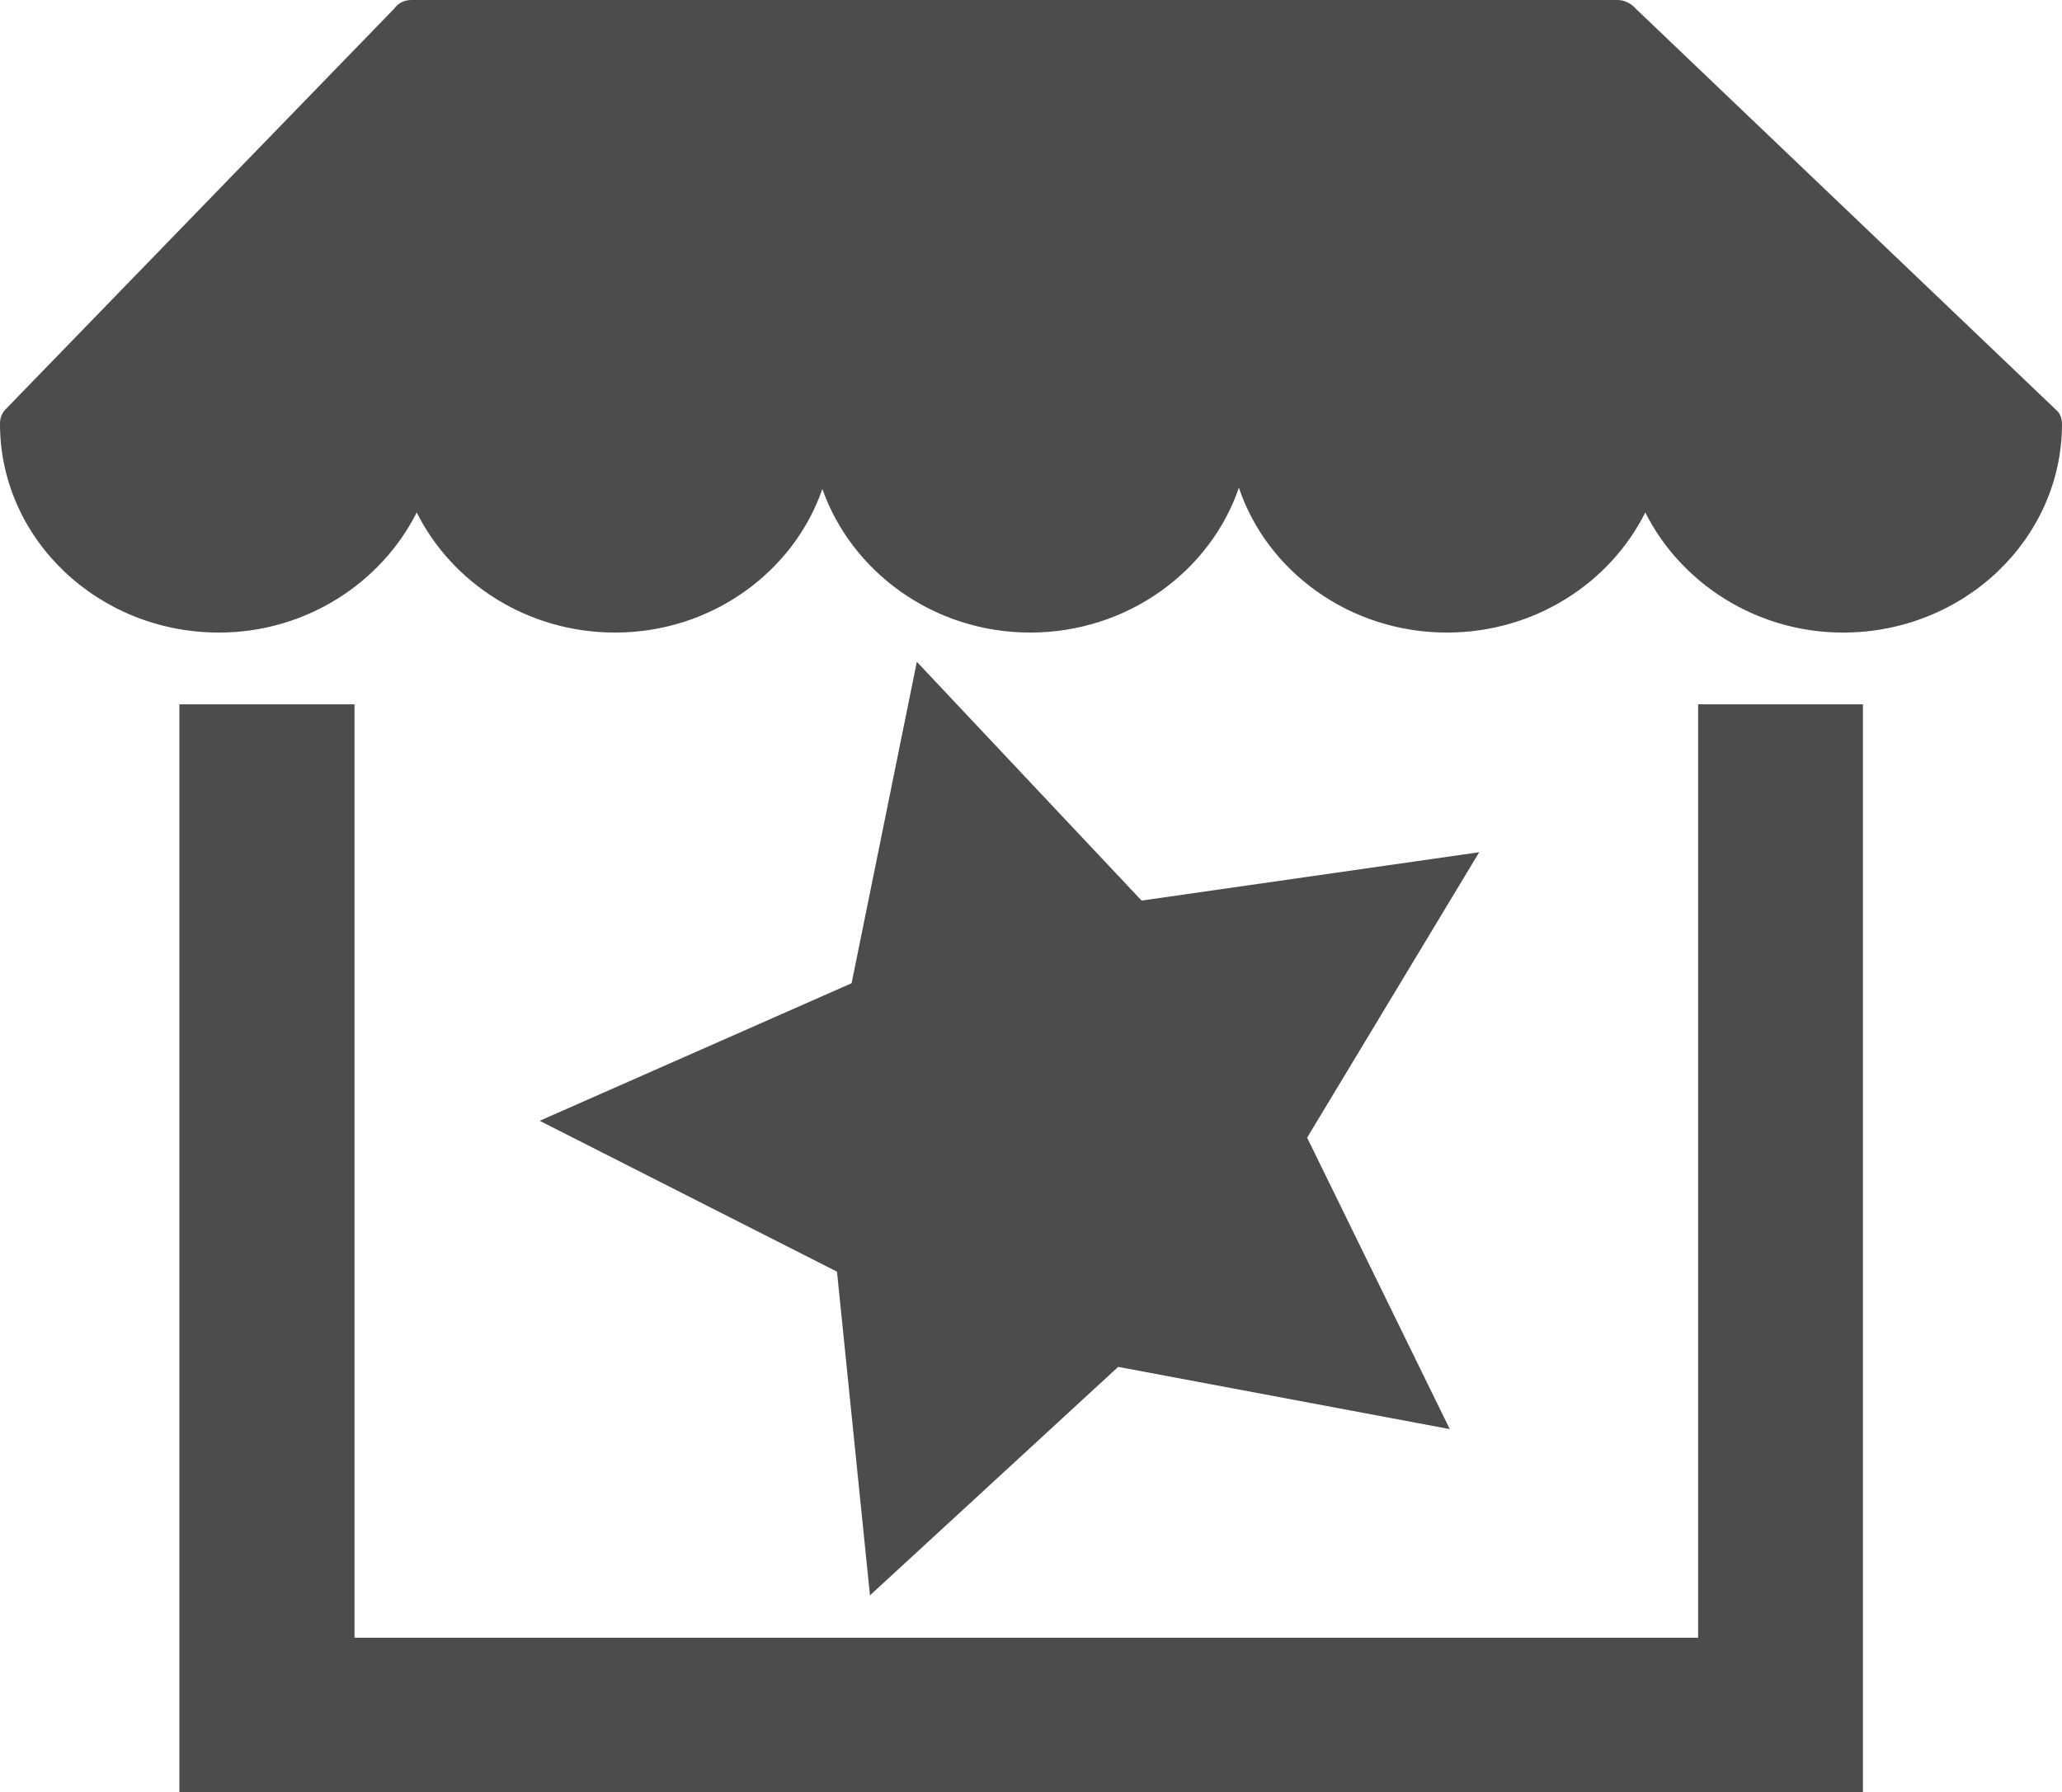 <?xml version="1.0" encoding="UTF-8"?>
<svg xmlns="http://www.w3.org/2000/svg" xmlns:xlink="http://www.w3.org/1999/xlink" width="11" height="9.562" viewBox="0 0 11 9.562" version="1.1">
<g id="surface1">
<path style=" stroke:none;fill-rule:nonzero;fill:rgb(30%,30%,30%);fill-opacity:1;" d="M 7.734 7.625 L 5.965 7.293 L 4.641 8.512 L 4.465 6.785 L 2.879 5.98 L 4.543 5.246 L 4.891 3.531 L 6.09 4.805 L 7.891 4.547 L 6.973 6.07 Z M 7.734 7.625 "/>
<path style=" stroke:none;fill-rule:nonzero;fill:rgb(30%,30%,30%);fill-opacity:1;" d="M 9.059 3.758 L 9.059 8.738 L 1.891 8.738 L 1.891 3.758 L 0.957 3.758 L 0.957 9.562 L 9.938 9.562 L 9.938 3.758 Z M 9.059 3.758 "/>
<path style=" stroke:none;fill-rule:nonzero;fill:rgb(30%,30%,30%);fill-opacity:1;" d="M 11 2.258 C 11 2.246 10.996 2.23 10.992 2.219 C 10.988 2.211 10.984 2.203 10.977 2.195 L 8.727 0.047 C 8.703 0.02 8.668 0 8.629 0 L 2.195 0 C 2.156 0 2.125 0.016 2.102 0.047 L 0.023 2.191 C 0.008 2.211 0 2.234 0 2.258 C 0 2.258 0 2.262 0 2.262 C 0 2.875 0.523 3.375 1.168 3.375 C 1.633 3.375 2.035 3.109 2.223 2.734 C 2.41 3.109 2.812 3.375 3.281 3.375 C 3.797 3.375 4.234 3.051 4.387 2.609 C 4.543 3.051 4.98 3.375 5.496 3.375 C 6.016 3.375 6.457 3.047 6.609 2.602 C 6.758 3.047 7.199 3.375 7.719 3.375 C 8.188 3.375 8.59 3.109 8.777 2.734 C 8.965 3.109 9.367 3.375 9.832 3.375 C 10.477 3.375 11 2.875 11 2.262 C 11 2.262 11 2.262 11 2.258 Z M 11 2.258 "/>
</g>
</svg>
